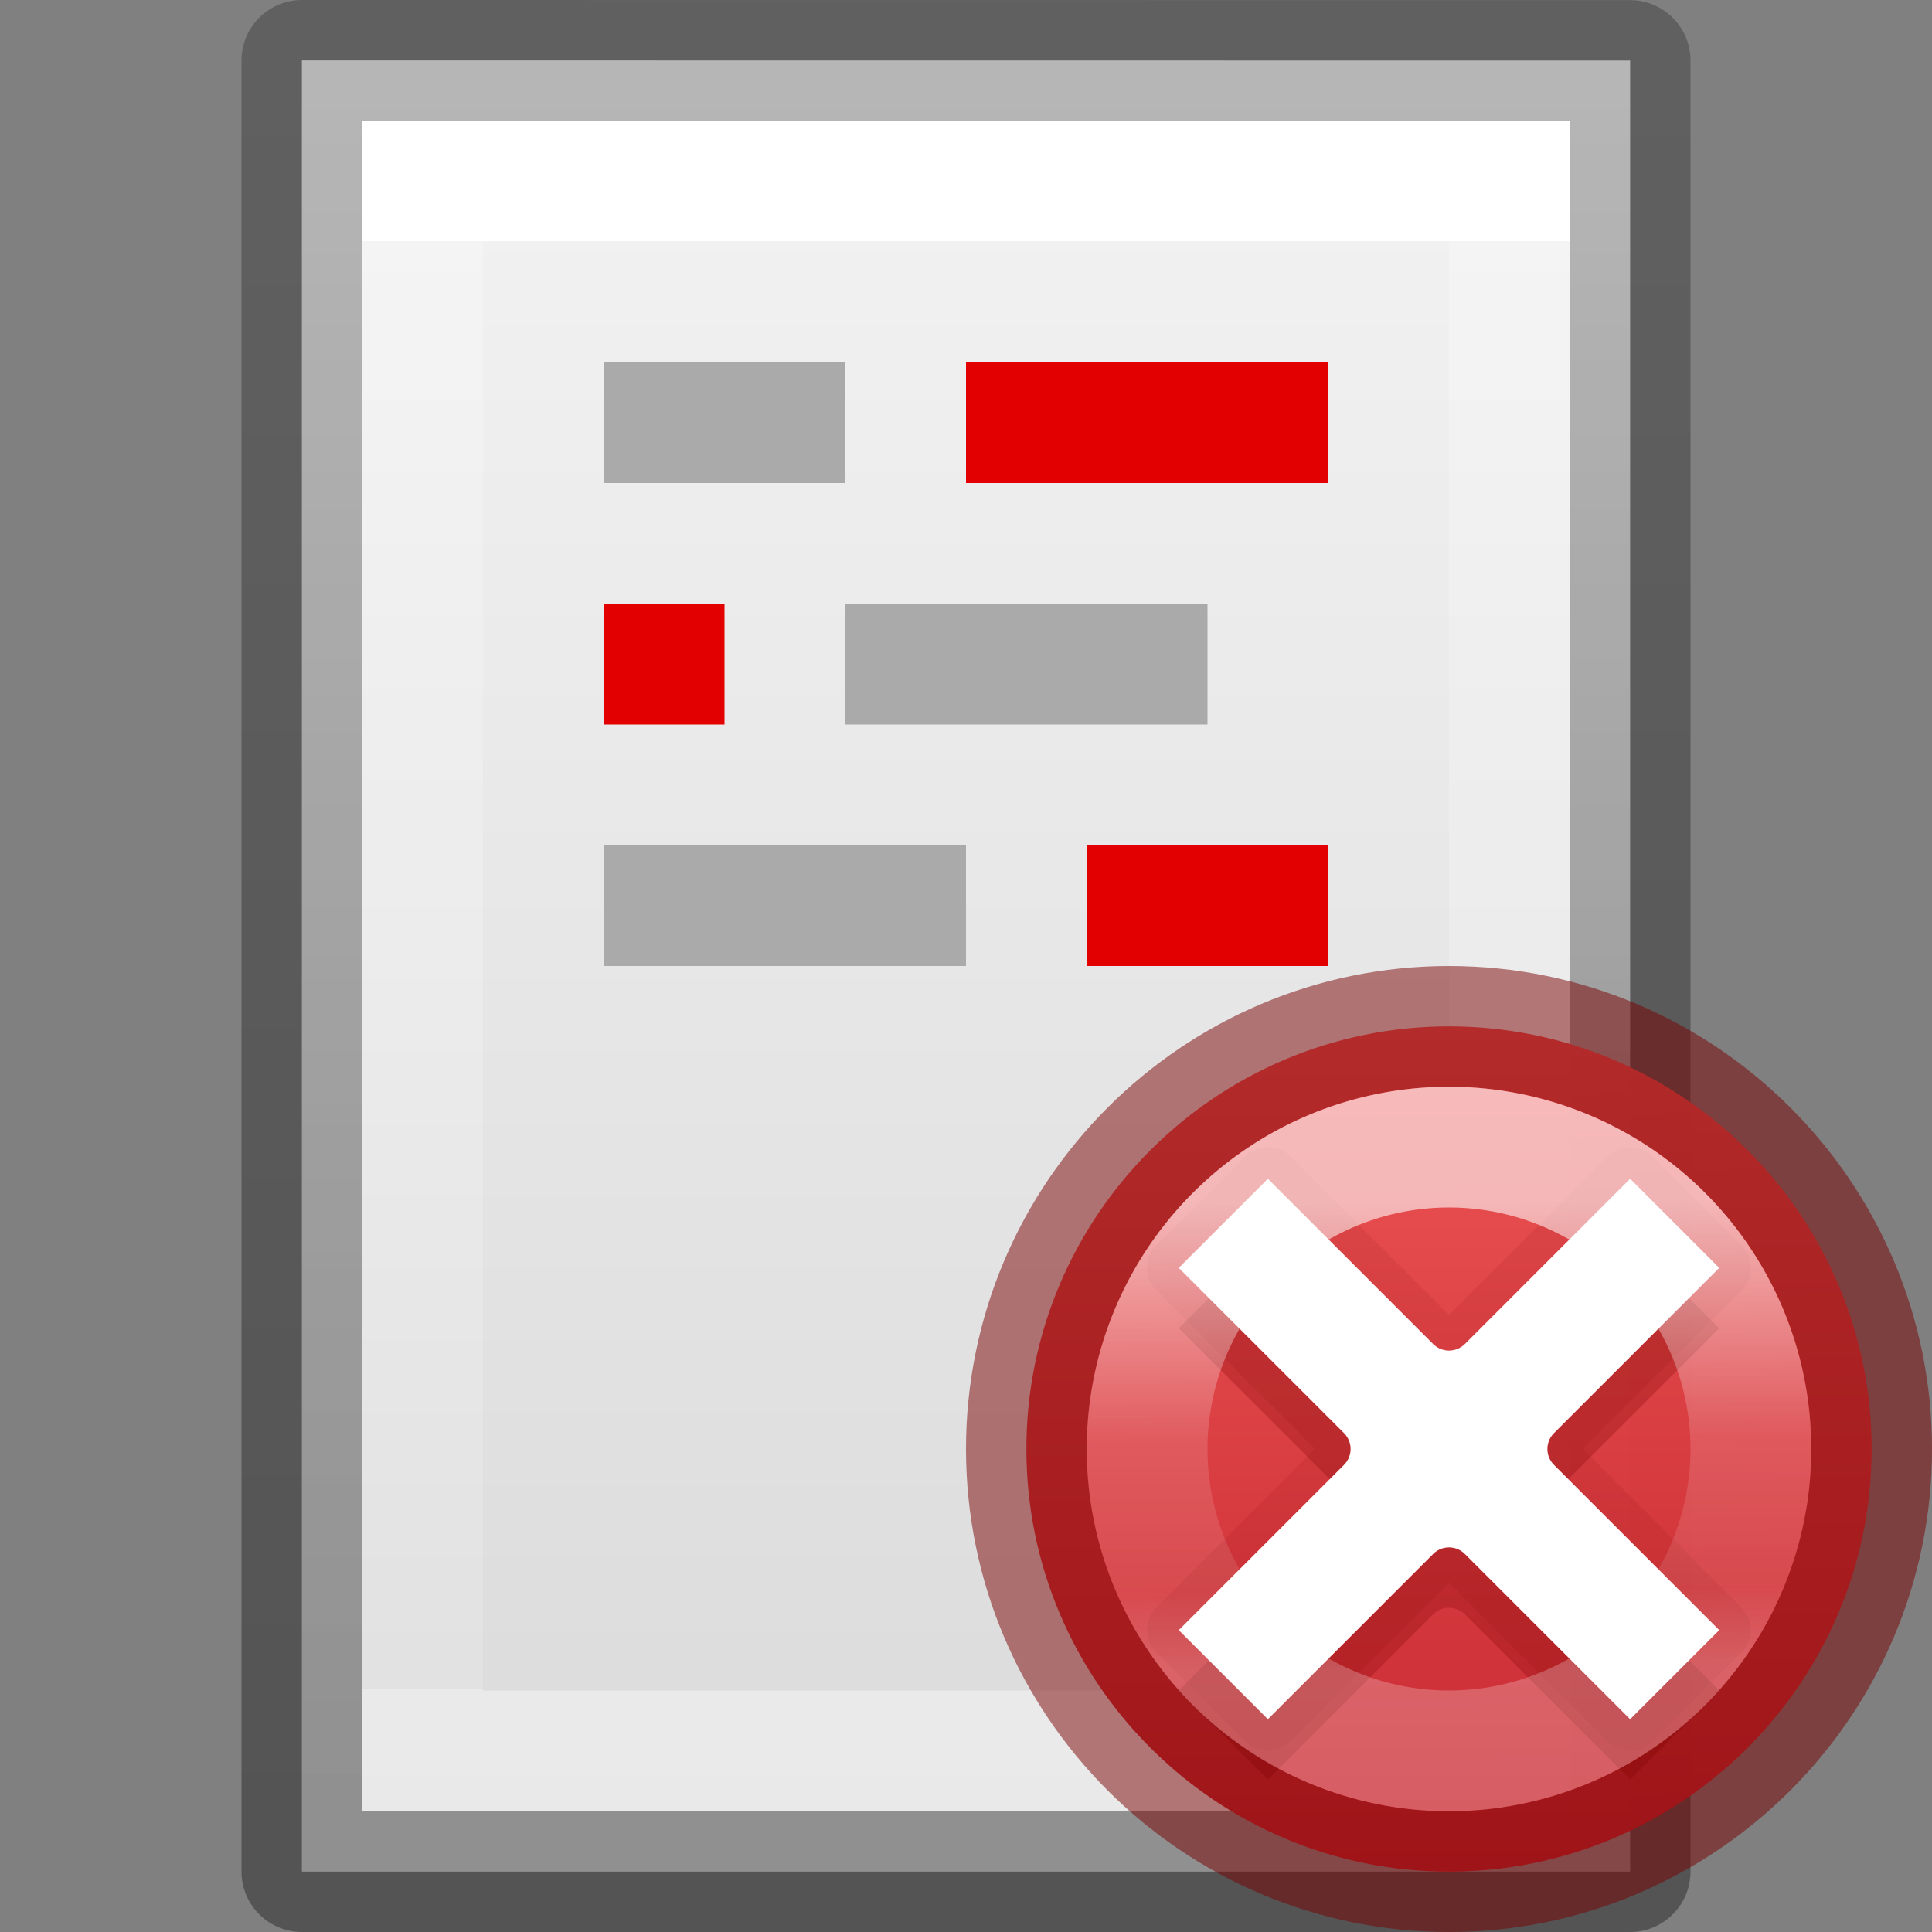 <svg height="16" width="16" xmlns="http://www.w3.org/2000/svg" xmlns:xlink="http://www.w3.org/1999/xlink"><rect width="100%" height="100%" fill="#808080" stroke="none"/><linearGradient id="a" gradientTransform="matrix(.612 0 0 .612 -387.022 80.683)" gradientUnits="userSpaceOnUse" x1="651.566" x2="651.634" y1="-115.565" y2="-109.274"><stop offset="0" stop-color="#fff"/><stop offset=".508" stop-color="#fff" stop-opacity=".235"/><stop offset=".835" stop-color="#fff" stop-opacity=".157"/><stop offset="1" stop-color="#fff" stop-opacity=".392"/></linearGradient><linearGradient id="b" gradientUnits="userSpaceOnUse" x1="12" x2="12.03" y1="8.5" y2="15.462"><stop offset="0" stop-color="#ed5353"/><stop offset="1" stop-color="#c6262e"/></linearGradient><linearGradient id="c" gradientTransform="matrix(.254 0 0 .305 19.129 -.685)" gradientUnits="userSpaceOnUse" x1="-51.786" x2="-51.786" y1="50.786" y2="2.906"><stop offset="0" stop-opacity=".34"/><stop offset="1" stop-opacity=".247"/></linearGradient><linearGradient id="d" gradientTransform="matrix(.243 0 0 .351 2.162 -.432)" gradientUnits="userSpaceOnUse" x1="24" x2="24" y1="6.923" y2="41.077"><stop offset="0" stop-color="#fff"/><stop offset="0" stop-color="#fff" stop-opacity=".235"/><stop offset="1" stop-color="#fff" stop-opacity=".157"/><stop offset="1" stop-color="#fff" stop-opacity=".392"/></linearGradient><linearGradient id="e" gradientTransform="matrix(.314 0 0 .326 .457 -.322)" gradientUnits="userSpaceOnUse" x1="25.132" x2="25.132" y1=".985" y2="47.013"><stop offset="0" stop-color="#f4f4f4"/><stop offset="1" stop-color="#dbdbdb"/></linearGradient><path d="m2.5.5c2.521 0 11.0.001 11.0.001l0 14.999s-7.333 0-11 0c0-5 0-10 0-15z" fill="url(#e)" stroke-width="1.086"/><path d="m12.5 14.5h-9v-13h9z" fill="none" stroke="url(#d)" stroke-linecap="round"/><path d="m2.5.5c2.521 0 11.0.001 11.0.001l0 14.999s-7.333 0-11 0c0-5 0-10.0 0-15z" fill="none" stroke="url(#c)" stroke-linejoin="round" stroke-width="1"/><path d="m5 5h1v1h-1z" fill="#e20000"/><path d="m8 3h3v1h-3z" fill="#e20000"/><g fill="#aaa"><path d="m5 3h2v1h-2z"/><path d="m7 5h3v1h-3z"/><path d="m5 7h3v1h-3z"/></g><path d="m9 7h2v1h-2z" fill="#e20000"/><path d="m12 8.5c-1.93 0-3.5 1.57-3.5 3.5s1.57 3.5 3.5 3.5 3.5-1.57 3.5-3.5-1.57-3.5-3.5-3.5z" fill="url(#b)" opacity=".99" stroke="#7a0000" stroke-opacity=".502"/><path d="m10.496 9.5a.262.262 0 0 0 -.182.076l-.738.738a.262.262 0 0 0 0 .371l1.314 1.314-1.314 1.314a.262.262 0 0 0 0 .371l.738.738a.262.262 0 0 0 .371 0l1.314-1.314 1.314 1.314a.262.262 0 0 0 .371 0l.738-.738a.262.262 0 0 0 0-.371l-1.314-1.314 1.314-1.314a.262.262 0 0 0 0-.371l-.738-.738a.262.262 0 0 0 -.371 0l-1.314 1.314-1.314-1.314a.262.262 0 0 0 -.189-.076zm1.502 1.854a.262.262 0 0 0 .002 0 .262.262 0 0 0 .225.021c-.022.014-.044.033-.055.037-.027.011-.14.033-.17.033-.03 0-.142-.022-.17-.033-.011-.004-.033-.024-.057-.039a.262.262 0 0 0 .225-.02zm.629.42a.262.262 0 0 0 .02.225.262.262 0 0 0 0 .002.262.262 0 0 0 -.021.225c-.014-.022-.033-.044-.037-.055-.011-.027-.033-.14-.033-.17 0-.03.022-.142.033-.17.004-.011.024-.033.039-.057zm-1.252.002c.014.022.033.044.037.055.011.027.033.14.033.17 0 .03-.022.142-.033.17-.004.011-.024.033-.039.057a.262.262 0 0 0 -.02-.225.262.262 0 0 0 0-.002.262.262 0 0 0 .021-.225zm.625.779c.03 0 .142.022.17.033.011.004.033.024.057.039a.262.262 0 0 0 -.225.02.262.262 0 0 0 -.002 0 .262.262 0 0 0 -.225-.021c.022-.014.044-.033.055-.037.027-.011.14-.033.17-.033z" fill="#7a0000" opacity=".1"/><path d="m10.5 10.262-.738.738 1.369 1.369a.186.186 0 0 1 0 .262l-1.369 1.369.738.738 1.369-1.369a.186.186 0 0 1 .262 0l1.369 1.369.738-.738-1.369-1.369a.186.186 0 0 1 0-.262l1.369-1.369-.738-.738-1.369 1.369a.186.186 0 0 1 -.262 0z" fill="#7a0000" opacity=".25"/><path d="m10.5 9.762-.738.738 1.369 1.369a.186.186 0 0 1 0 .262l-1.369 1.369.738.738 1.369-1.369a.186.186 0 0 1 .262 0l1.369 1.369.738-.738-1.369-1.369a.186.186 0 0 1 0-.262l1.369-1.369-.738-.738-1.369 1.369a.186.186 0 0 1 -.262 0z" fill="#fff"/><path d="m14.5 12a2.5 2.5 0 0 1 -2.5 2.5 2.5 2.5 0 0 1 -2.5-2.5 2.5 2.5 0 0 1 2.5-2.5 2.5 2.5 0 0 1 2.5 2.5z" fill="none" opacity=".6" stroke="url(#a)" stroke-linecap="round"/></svg>